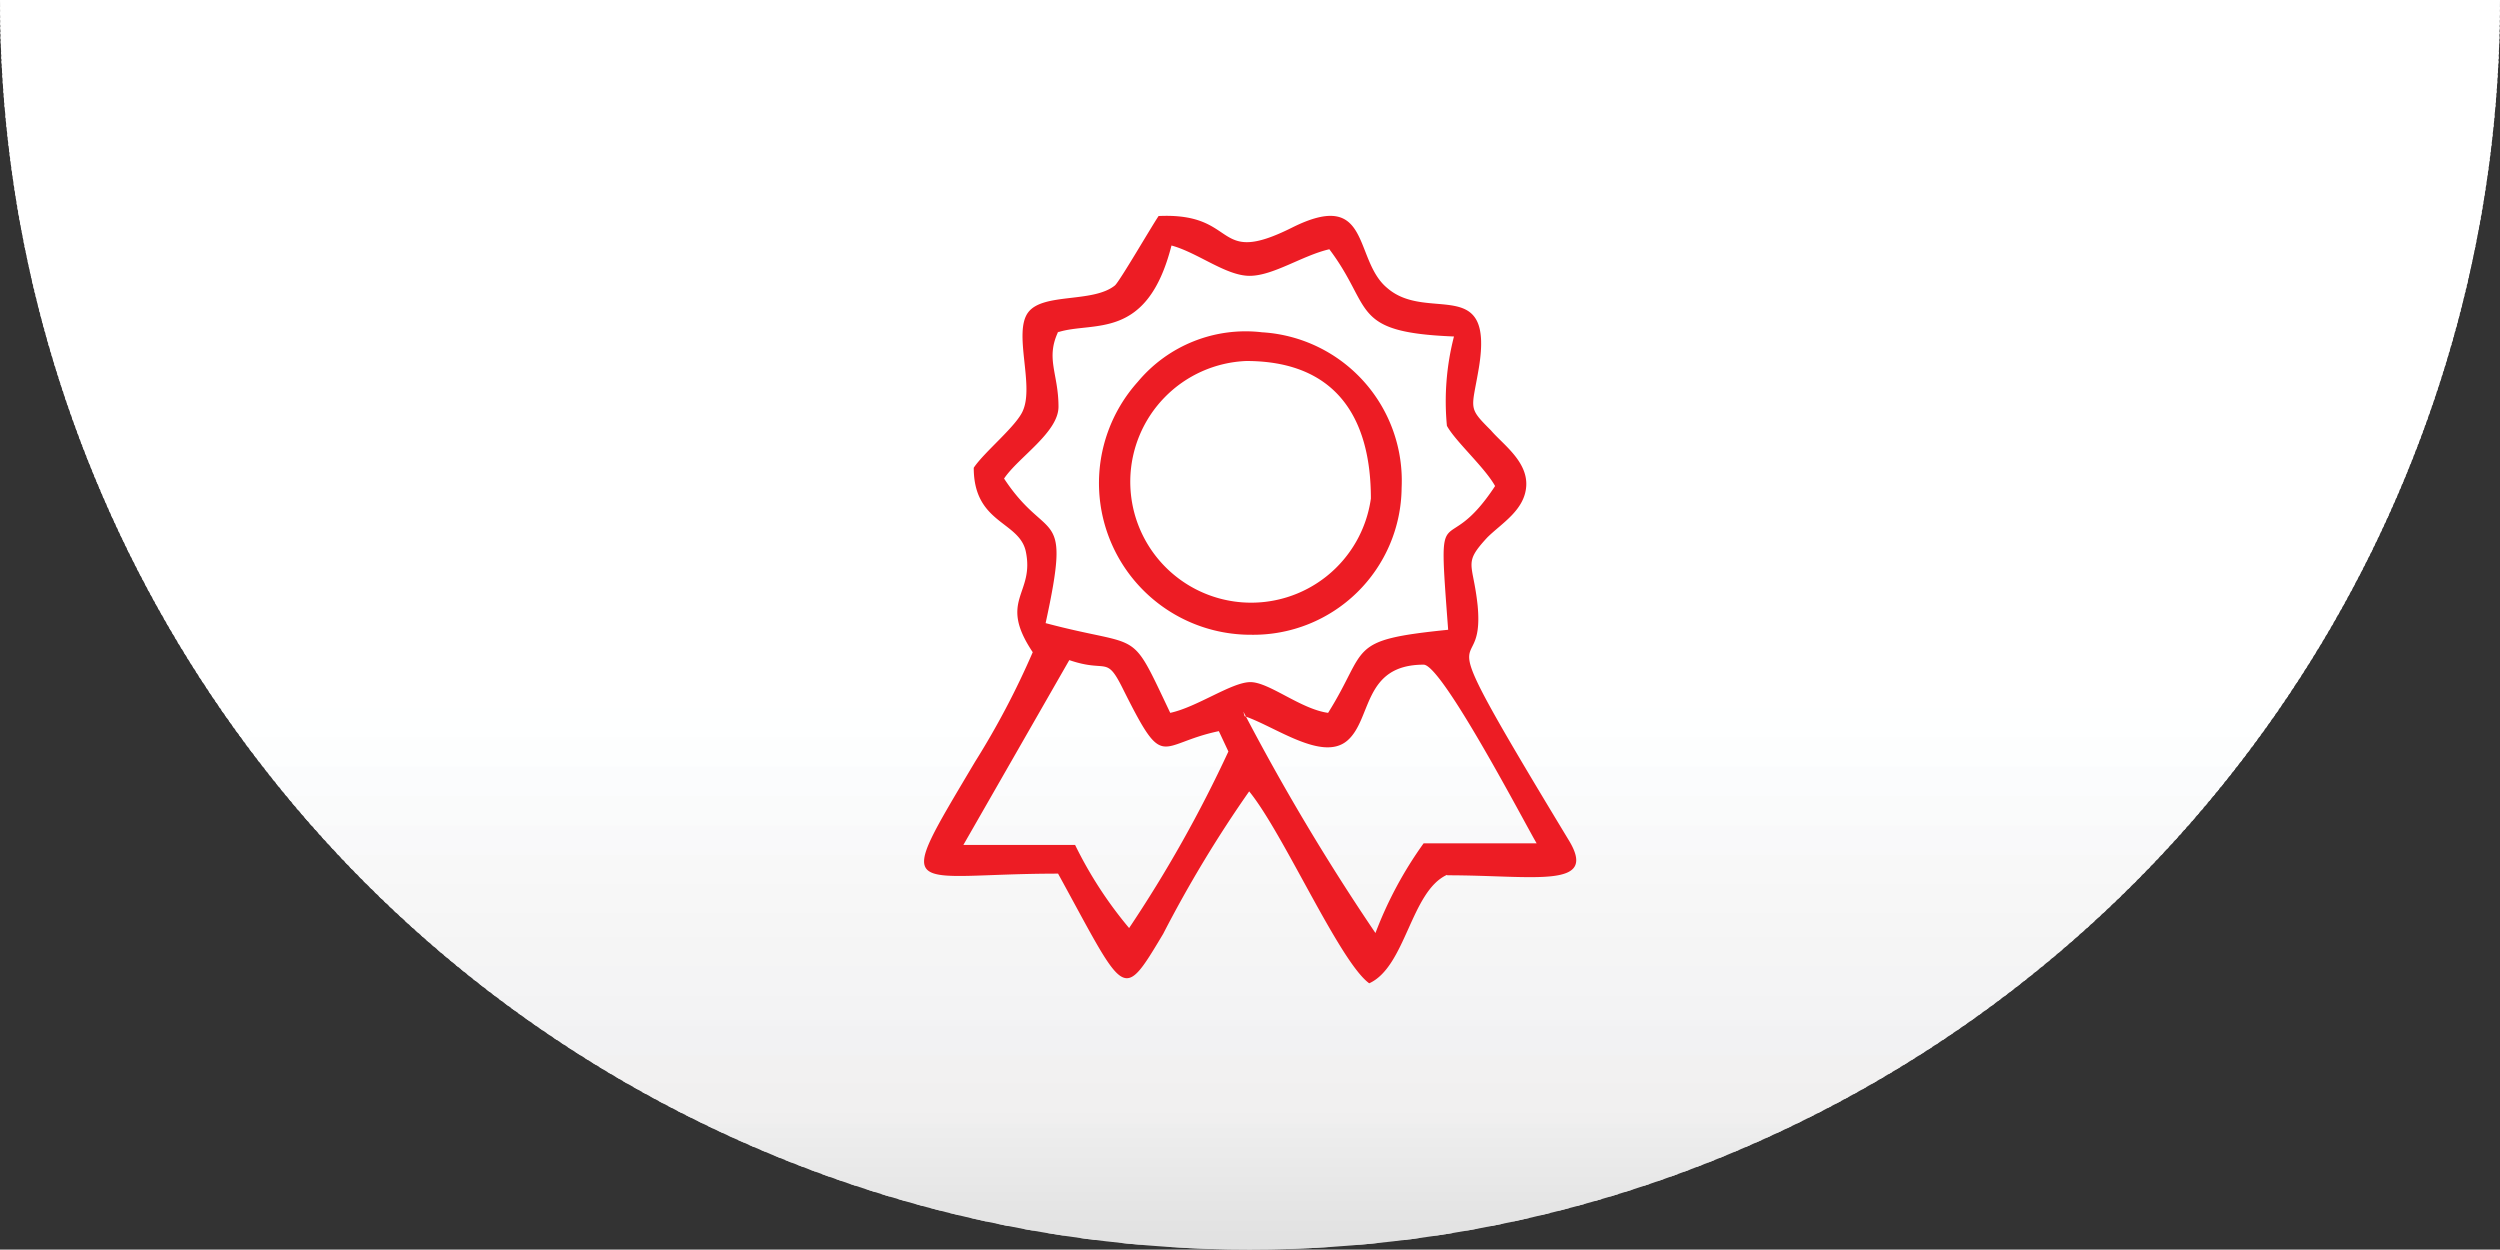 <svg xmlns="http://www.w3.org/2000/svg" xmlns:xlink="http://www.w3.org/1999/xlink" viewBox="0 0 60.18 30.08"><rect x="0" y="0" width="60.18" height="30.08" fill="#333333" stroke="none"/><defs><style>.cls-1{fill:none;clip-rule:evenodd;}.cls-2{clip-path:url(#clip-path);}.cls-3{fill:#e0e0e0;}.cls-4{fill:#e1e1e1;}.cls-5{fill:#e2e2e2;}.cls-6{fill:#e3e3e3;}.cls-7{fill:#e4e4e4;}.cls-8{fill:#e5e5e5;}.cls-9{fill:#e6e6e6;}.cls-10{fill:#e7e7e7;}.cls-11{fill:#e8e8e8;}.cls-12{fill:#e9e9e9;}.cls-13{fill:#eaeaea;}.cls-14{fill:#ebebeb;}.cls-15{fill:#ececec;}.cls-16{fill:#ededed;}.cls-17{fill:#eee;}.cls-18{fill:#f0efef;}.cls-19{fill:#f1f0f0;}.cls-20{fill:#f2f1f1;}.cls-21{fill:#f2f2f3;}.cls-22{fill:#f3f3f4;}.cls-23{fill:#f4f4f5;}.cls-24{fill:#f5f5f5;}.cls-25{fill:#f6f6f6;}.cls-26{fill:#f7f7f7;}.cls-27{fill:#f8f8f8;}.cls-28{fill:#f9f9fa;}.cls-29{fill:#fafbfb;}.cls-30{fill:#fbfcfd;}.cls-31{fill:#fdfefe;}.cls-32{fill:#feffff;}.cls-33{fill:#fff;}.cls-34{fill:#ed1c24;fill-rule:evenodd;}</style><clipPath id="clip-path"><path class="cls-1" d="M60.18,0a30.09,30.09,0,0,1-30.1,30.08A30.08,30.08,0,0,1,0,0Z"/></clipPath></defs><title>x0</title><g id="Layer_2" data-name="Layer 2"><g id="Layer_1-2" data-name="Layer 1"><g class="cls-2"><rect class="cls-3" y="30.02" width="60.18" height="0.06"/><rect class="cls-4" y="29.91" width="60.18" height="0.17"/><rect class="cls-4" y="29.79" width="60.18" height="0.17"/><rect class="cls-5" y="29.68" width="60.18" height="0.17"/><rect class="cls-5" y="29.57" width="60.18" height="0.17"/><rect class="cls-6" y="29.45" width="60.18" height="0.17"/><rect class="cls-6" y="29.31" width="60.18" height="0.2"/><rect class="cls-7" y="29.2" width="60.18" height="0.2"/><rect class="cls-7" y="29.08" width="60.18" height="0.17"/><rect class="cls-8" y="28.97" width="60.18" height="0.17"/><rect class="cls-8" y="28.86" width="60.18" height="0.17"/><rect class="cls-9" y="28.74" width="60.18" height="0.17"/><rect class="cls-9" y="28.63" width="60.18" height="0.17"/><rect class="cls-10" y="28.49" width="60.18" height="0.2"/><rect class="cls-11" y="28.37" width="60.18" height="0.17"/><rect class="cls-11" y="28.26" width="60.18" height="0.17"/><rect class="cls-12" y="28.15" width="60.18" height="0.17"/><rect class="cls-12" y="28.03" width="60.18" height="0.17"/><rect class="cls-13" y="27.92" width="60.18" height="0.17"/><rect class="cls-13" y="27.81" width="60.18" height="0.17"/><rect class="cls-14" y="27.67" width="60.18" height="0.2"/><rect class="cls-14" y="27.55" width="60.18" height="0.17"/><rect class="cls-15" y="27.44" width="60.18" height="0.17"/><rect class="cls-15" y="27.33" width="60.18" height="0.17"/><rect class="cls-16" y="27.21" width="60.18" height="0.17"/><rect class="cls-16" y="27.1" width="60.18" height="0.17"/><rect class="cls-17" y="26.99" width="60.18" height="0.17"/><rect class="cls-18" y="26.84" width="60.18" height="0.2"/><rect class="cls-18" y="26.73" width="60.18" height="0.17"/><rect class="cls-19" y="26.62" width="60.18" height="0.17"/><rect class="cls-19" y="26.5" width="60.18" height="0.17"/><rect class="cls-19" y="26.39" width="60.18" height="0.17"/><rect class="cls-19" y="26.28" width="60.18" height="0.17"/><rect class="cls-19" y="26.16" width="60.18" height="0.17"/><rect class="cls-19" y="26.02" width="60.18" height="0.2"/><rect class="cls-20" y="25.91" width="60.18" height="0.17"/><rect class="cls-20" y="25.8" width="60.18" height="0.17"/><rect class="cls-20" y="25.68" width="60.18" height="0.17"/><rect class="cls-20" y="25.57" width="60.18" height="0.17"/><rect class="cls-20" y="25.46" width="60.18" height="0.17"/><rect class="cls-20" y="25.31" width="60.18" height="0.2"/><rect class="cls-21" y="25.2" width="60.18" height="0.2"/><rect class="cls-21" y="25.09" width="60.18" height="0.17"/><rect class="cls-21" y="24.97" width="60.18" height="0.17"/><rect class="cls-21" y="24.86" width="60.18" height="0.17"/><rect class="cls-21" y="24.75" width="60.18" height="0.17"/><rect class="cls-21" y="24.63" width="60.18" height="0.17"/><rect class="cls-22" y="24.49" width="60.18" height="0.2"/><rect class="cls-22" y="24.38" width="60.18" height="0.2"/><rect class="cls-22" y="24.26" width="60.18" height="0.17"/><rect class="cls-22" y="24.15" width="60.18" height="0.17"/><rect class="cls-22" y="24.04" width="60.18" height="0.17"/><rect class="cls-22" y="23.92" width="60.18" height="0.17"/><rect class="cls-23" y="23.81" width="60.18" height="0.17"/><rect class="cls-23" y="23.67" width="60.18" height="0.2"/><rect class="cls-23" y="23.56" width="60.18" height="0.2"/><rect class="cls-23" y="23.44" width="60.18" height="0.17"/><rect class="cls-23" y="23.33" width="60.18" height="0.17"/><rect class="cls-23" y="23.22" width="60.18" height="0.17"/><rect class="cls-24" y="23.1" width="60.18" height="0.17"/><rect class="cls-24" y="22.99" width="60.18" height="0.17"/><rect class="cls-24" y="22.85" width="60.18" height="0.2"/><rect class="cls-24" y="22.73" width="60.18" height="0.2"/><rect class="cls-24" y="22.62" width="60.18" height="0.17"/><rect class="cls-24" y="22.51" width="60.18" height="0.17"/><rect class="cls-25" y="22.39" width="60.18" height="0.17"/><rect class="cls-25" y="22.28" width="60.18" height="0.17"/><rect class="cls-25" y="22.17" width="60.18" height="0.17"/><rect class="cls-25" y="22.03" width="60.18" height="0.2"/><rect class="cls-25" y="21.91" width="60.18" height="0.17"/><rect class="cls-26" y="21.8" width="60.18" height="0.17"/><rect class="cls-26" y="21.69" width="60.18" height="0.17"/><rect class="cls-26" y="21.57" width="60.18" height="0.17"/><rect class="cls-26" y="21.46" width="60.18" height="0.17"/><rect class="cls-26" y="21.34" width="60.18" height="0.17"/><rect class="cls-26" y="21.2" width="60.18" height="0.2"/><rect class="cls-27" y="21.09" width="60.18" height="0.17"/><rect class="cls-27" y="20.98" width="60.18" height="0.17"/><rect class="cls-27" y="20.86" width="60.18" height="0.17"/><rect class="cls-27" y="20.75" width="60.18" height="0.17"/><rect class="cls-27" y="20.64" width="60.18" height="0.17"/><rect class="cls-27" y="20.52" width="60.18" height="0.17"/><rect class="cls-28" y="20.38" width="60.18" height="0.2"/><rect class="cls-28" y="20.27" width="60.18" height="0.17"/><rect class="cls-28" y="20.15" width="60.18" height="0.17"/><rect class="cls-28" y="20.04" width="60.18" height="0.17"/><rect class="cls-28" y="19.93" width="60.18" height="0.17"/><rect class="cls-28" y="19.81" width="60.18" height="0.17"/><rect class="cls-29" y="19.67" width="60.18" height="0.2"/><rect class="cls-29" y="19.56" width="60.18" height="0.2"/><rect class="cls-29" y="19.45" width="60.18" height="0.17"/><rect class="cls-29" y="19.33" width="60.18" height="0.17"/><rect class="cls-29" y="19.22" width="60.18" height="0.17"/><rect class="cls-29" y="19.11" width="60.18" height="0.17"/><rect class="cls-30" y="18.99" width="60.18" height="0.17"/><rect class="cls-30" y="18.85" width="60.18" height="0.2"/><rect class="cls-30" y="18.74" width="60.18" height="0.2"/><rect class="cls-30" y="18.62" width="60.18" height="0.17"/><rect class="cls-30" y="18.51" width="60.18" height="0.17"/><rect class="cls-30" y="18.4" width="60.18" height="0.17"/><rect class="cls-31" y="18.28" width="60.18" height="0.17"/><rect class="cls-31" y="18.17" width="60.18" height="0.17"/><rect class="cls-31" y="18.03" width="60.18" height="0.2"/><rect class="cls-31" y="17.91" width="60.18" height="0.2"/><rect class="cls-31" y="17.8" width="60.18" height="0.17"/><rect class="cls-31" y="17.69" width="60.18" height="0.17"/><rect class="cls-32" y="17.57" width="60.18" height="0.17"/><rect class="cls-32" y="17.46" width="60.18" height="0.17"/><rect class="cls-32" y="17.35" width="60.18" height="0.17"/><rect class="cls-32" y="17.21" width="60.18" height="0.2"/><rect class="cls-32" y="17.09" width="60.18" height="0.2"/><rect class="cls-32" y="16.98" width="60.18" height="0.17"/><rect class="cls-33" y="16.87" width="60.18" height="0.17"/><rect class="cls-33" y="16.75" width="60.18" height="0.17"/><rect class="cls-33" y="16.64" width="60.18" height="0.17"/><rect class="cls-33" y="16.53" width="60.18" height="0.17"/><rect class="cls-33" y="16.38" width="60.18" height="0.2"/><rect class="cls-33" y="16.27" width="60.18" height="0.17"/><rect class="cls-33" y="16.16" width="60.18" height="0.17"/><rect class="cls-33" y="16.04" width="60.18" height="0.17"/><rect class="cls-33" y="15.93" width="60.18" height="0.17"/><rect class="cls-33" y="15.82" width="60.18" height="0.17"/><rect class="cls-33" y="15.7" width="60.18" height="0.17"/><rect class="cls-33" y="15.56" width="60.18" height="0.2"/><rect class="cls-33" y="15.45" width="60.18" height="0.17"/><rect class="cls-33" y="15.34" width="60.18" height="0.17"/><rect class="cls-33" y="15.22" width="60.18" height="0.17"/><rect class="cls-33" y="15.11" width="60.18" height="0.17"/><rect class="cls-33" y="15" width="60.18" height="0.17"/><rect class="cls-33" y="14.88" width="60.18" height="0.17"/><rect class="cls-33" y="14.74" width="60.18" height="0.2"/><rect class="cls-33" y="14.63" width="60.18" height="0.17"/><rect class="cls-33" y="14.51" width="60.18" height="0.17"/><rect class="cls-33" y="14.4" width="60.18" height="0.17"/><rect class="cls-33" y="14.29" width="60.18" height="0.17"/><rect class="cls-33" y="14.17" width="60.18" height="0.17"/><rect class="cls-33" y="14.06" width="60.18" height="0.17"/><rect class="cls-33" y="13.92" width="60.18" height="0.2"/><rect class="cls-33" y="13.8" width="60.18" height="0.17"/><rect class="cls-33" y="13.69" width="60.18" height="0.17"/><rect class="cls-33" y="13.58" width="60.18" height="0.17"/><rect class="cls-33" y="13.46" width="60.18" height="0.17"/><rect class="cls-33" y="13.35" width="60.18" height="0.17"/><rect class="cls-33" y="13.21" width="60.18" height="0.2"/><rect class="cls-33" y="13.1" width="60.18" height="0.2"/><rect class="cls-33" y="12.98" width="60.18" height="0.17"/><rect class="cls-33" y="12.87" width="60.18" height="0.17"/><rect class="cls-33" y="12.76" width="60.18" height="0.17"/><rect class="cls-33" y="12.64" width="60.18" height="0.17"/><rect class="cls-33" y="12.53" width="60.18" height="0.17"/><rect class="cls-33" y="12.39" width="60.18" height="0.2"/><rect class="cls-33" y="12.27" width="60.18" height="0.2"/><rect class="cls-33" y="12.16" width="60.18" height="0.17"/><rect class="cls-33" y="12.05" width="60.18" height="0.17"/><rect class="cls-33" y="11.93" width="60.18" height="0.17"/><rect class="cls-33" y="11.82" width="60.18" height="0.17"/><rect class="cls-33" y="11.71" width="60.18" height="0.17"/><rect class="cls-33" y="11.57" width="60.18" height="0.2"/><rect class="cls-33" y="11.45" width="60.18" height="0.2"/><rect class="cls-33" y="11.34" width="60.18" height="0.17"/><rect class="cls-33" y="11.23" width="60.18" height="0.17"/><rect class="cls-33" y="11.11" width="60.18" height="0.17"/><rect class="cls-33" y="11" width="60.18" height="0.17"/><rect class="cls-33" y="10.89" width="60.18" height="0.17"/><rect class="cls-33" y="10.74" width="60.18" height="0.2"/><rect class="cls-33" y="10.63" width="60.18" height="0.2"/><rect class="cls-33" y="10.52" width="60.18" height="0.17"/><rect class="cls-33" y="10.4" width="60.18" height="0.17"/><rect class="cls-33" y="10.29" width="60.18" height="0.17"/><rect class="cls-33" y="10.18" width="60.18" height="0.17"/><rect class="cls-33" y="10.06" width="60.18" height="0.17"/><rect class="cls-33" y="9.92" width="60.18" height="0.2"/><rect class="cls-33" y="9.81" width="60.18" height="0.17"/><rect class="cls-33" y="9.69" width="60.18" height="0.17"/><rect class="cls-33" y="9.58" width="60.18" height="0.17"/><rect class="cls-33" y="9.47" width="60.18" height="0.17"/><rect class="cls-33" y="9.35" width="60.18" height="0.17"/><rect class="cls-33" y="9.24" width="60.18" height="0.17"/><rect class="cls-33" y="9.1" width="60.18" height="0.2"/><rect class="cls-33" y="8.99" width="60.18" height="0.17"/><rect class="cls-33" y="8.87" width="60.18" height="0.17"/><rect class="cls-33" y="8.76" width="60.18" height="0.17"/><rect class="cls-33" y="8.65" width="60.18" height="0.17"/><rect class="cls-33" y="8.53" width="60.18" height="0.17"/><rect class="cls-33" y="8.42" width="60.18" height="0.17"/><rect class="cls-33" y="8.28" width="60.18" height="0.2"/><rect class="cls-33" y="8.16" width="60.18" height="0.17"/><rect class="cls-33" y="8.05" width="60.18" height="0.17"/><rect class="cls-33" y="7.94" width="60.18" height="0.17"/><rect class="cls-33" y="7.82" width="60.18" height="0.17"/><rect class="cls-33" y="7.71" width="60.18" height="0.17"/><rect class="cls-33" y="7.57" width="60.18" height="0.2"/><rect class="cls-33" y="7.46" width="60.18" height="0.2"/><rect class="cls-33" y="7.34" width="60.18" height="0.17"/><rect class="cls-33" y="7.23" width="60.18" height="0.17"/><rect class="cls-33" y="7.11" width="60.18" height="0.17"/><rect class="cls-33" y="7" width="60.18" height="0.17"/><rect class="cls-33" y="6.89" width="60.18" height="0.17"/><rect class="cls-33" y="6.75" width="60.18" height="0.2"/><rect class="cls-33" y="6.63" width="60.18" height="0.2"/><rect class="cls-33" y="6.52" width="60.18" height="0.17"/><rect class="cls-33" y="6.41" width="60.18" height="0.17"/><rect class="cls-33" y="6.29" width="60.18" height="0.17"/><rect class="cls-33" y="6.18" width="60.18" height="0.17"/><rect class="cls-33" y="6.07" width="60.18" height="0.17"/><rect class="cls-33" y="5.92" width="60.18" height="0.2"/><rect class="cls-33" y="5.81" width="60.18" height="0.2"/><rect class="cls-33" y="5.7" width="60.18" height="0.17"/><rect class="cls-33" y="5.58" width="60.18" height="0.17"/><rect class="cls-33" y="5.47" width="60.18" height="0.17"/><rect class="cls-33" y="5.36" width="60.18" height="0.17"/><rect class="cls-33" y="5.24" width="60.18" height="0.17"/><rect class="cls-33" y="5.1" width="60.18" height="0.2"/><rect class="cls-33" y="4.99" width="60.18" height="0.2"/><rect class="cls-33" y="4.88" width="60.18" height="0.17"/><rect class="cls-33" y="4.76" width="60.18" height="0.17"/><rect class="cls-33" y="4.65" width="60.18" height="0.17"/><rect class="cls-33" y="4.54" width="60.18" height="0.17"/><rect class="cls-33" y="4.42" width="60.18" height="0.17"/><rect class="cls-33" y="4.28" width="60.18" height="0.2"/><rect class="cls-33" y="4.17" width="60.18" height="0.17"/><rect class="cls-33" y="4.05" width="60.18" height="0.17"/><rect class="cls-33" y="3.94" width="60.18" height="0.17"/><rect class="cls-33" y="3.83" width="60.18" height="0.17"/><rect class="cls-33" y="3.71" width="60.18" height="0.17"/><rect class="cls-33" y="3.6" width="60.18" height="0.17"/><rect class="cls-33" y="3.46" width="60.18" height="0.2"/><rect class="cls-33" y="3.34" width="60.18" height="0.17"/><rect class="cls-33" y="3.23" width="60.18" height="0.17"/><rect class="cls-33" y="3.12" width="60.18" height="0.17"/><rect class="cls-33" y="3" width="60.18" height="0.17"/><rect class="cls-33" y="2.89" width="60.18" height="0.17"/><rect class="cls-33" y="2.78" width="60.18" height="0.17"/><rect class="cls-33" y="2.64" width="60.18" height="0.2"/><rect class="cls-33" y="2.52" width="60.18" height="0.17"/><rect class="cls-33" y="2.41" width="60.18" height="0.17"/><rect class="cls-33" y="2.3" width="60.18" height="0.17"/><rect class="cls-33" y="2.18" width="60.18" height="0.17"/><rect class="cls-33" y="2.07" width="60.18" height="0.17"/><rect class="cls-33" y="1.96" width="60.18" height="0.17"/><rect class="cls-33" y="1.81" width="60.18" height="0.2"/><rect class="cls-33" y="1.7" width="60.18" height="0.17"/><rect class="cls-33" y="1.59" width="60.18" height="0.17"/><rect class="cls-33" y="1.47" width="60.18" height="0.17"/><rect class="cls-33" y="1.36" width="60.18" height="0.17"/><rect class="cls-33" y="1.25" width="60.18" height="0.17"/><rect class="cls-33" y="1.11" width="60.18" height="0.2"/><rect class="cls-33" y="0.99" width="60.18" height="0.2"/><rect class="cls-33" y="0.88" width="60.18" height="0.17"/><rect class="cls-33" y="0.77" width="60.18" height="0.17"/><rect class="cls-33" y="0.65" width="60.18" height="0.17"/><rect class="cls-33" y="0.54" width="60.18" height="0.17"/><rect class="cls-33" y="0.43" width="60.18" height="0.17"/><rect class="cls-33" y="0.28" width="60.18" height="0.2"/><rect class="cls-33" y="0.17" width="60.18" height="0.2"/><rect class="cls-33" width="60.18" height="0.23"/></g><path class="cls-34" d="M27.18,22.34a9.79,9.79,0,0,1-1.3-2l-2.69,0,2.55-4.45c.93.32.88-.14,1.3.71,1,2,.82,1.31,2.3,1l.23.49a31.25,31.25,0,0,1-2.39,4.25ZM33,12a2.91,2.91,0,1,1-3-3.31c2.13,0,3,1.33,3,3.31Zm-2.61-4a3.38,3.38,0,0,0-3,1.19,3.65,3.65,0,0,0,2.73,6.09,3.57,3.57,0,0,0,3.62-3.54,3.58,3.58,0,0,0-3.34-3.74Zm-.43,9.24c.74.25,1.87,1.1,2.47.59S32.8,16,34.27,16c.45,0,2.5,3.94,2.72,4.3l-2.72,0a9.4,9.4,0,0,0-1.16,2.16,54,54,0,0,1-3.18-5.33ZM25.46,8c.85-.28,2.15.23,2.74-2.09.63.17,1.31.73,1.88.73S31.35,6.15,32,6c1.07,1.42.48,2,3,2.1a6.24,6.24,0,0,0-.17,2.15c.2.37.91,1,1.16,1.45-1.25,1.9-1.39,0-1.13,3.46-2.47.25-1.9.42-2.89,2-.66-.09-1.42-.74-1.87-.74s-1.28.6-1.93.74c-1-2.1-.63-1.53-3-2.16.63-2.89.06-1.87-1-3.48.34-.51,1.31-1.11,1.31-1.73,0-.8-.32-1.16,0-1.82Zm9.38,13.07c2.1,0,3.65.34,2.92-.85-3.63-6-2-3.6-2.19-5.64-.11-1.05-.36-1,.23-1.64.34-.34.91-.66.94-1.25s-.57-1-.85-1.33c-.57-.57-.46-.49-.29-1.51.37-2.26-1.24-1.07-2.21-1.92-.82-.68-.37-2.41-2.29-1.45s-1.25-.37-3.21-.28c-.17.25-.93,1.56-1.05,1.67-.53.43-1.73.17-2.09.65s.14,1.73-.12,2.35c-.14.37-.93,1-1.19,1.39,0,1.34,1.08,1.28,1.25,2,.23,1.05-.68,1.17.17,2.44a19.57,19.57,0,0,1-1.39,2.64c-2,3.37-1.7,2.69,2,2.69C27.1,24,27,24.15,28,22.48a29.67,29.67,0,0,1,2.07-3.43c.82,1,2.18,4.11,2.89,4.62.88-.4,1-2.21,1.87-2.61Z"/></g></g></svg>